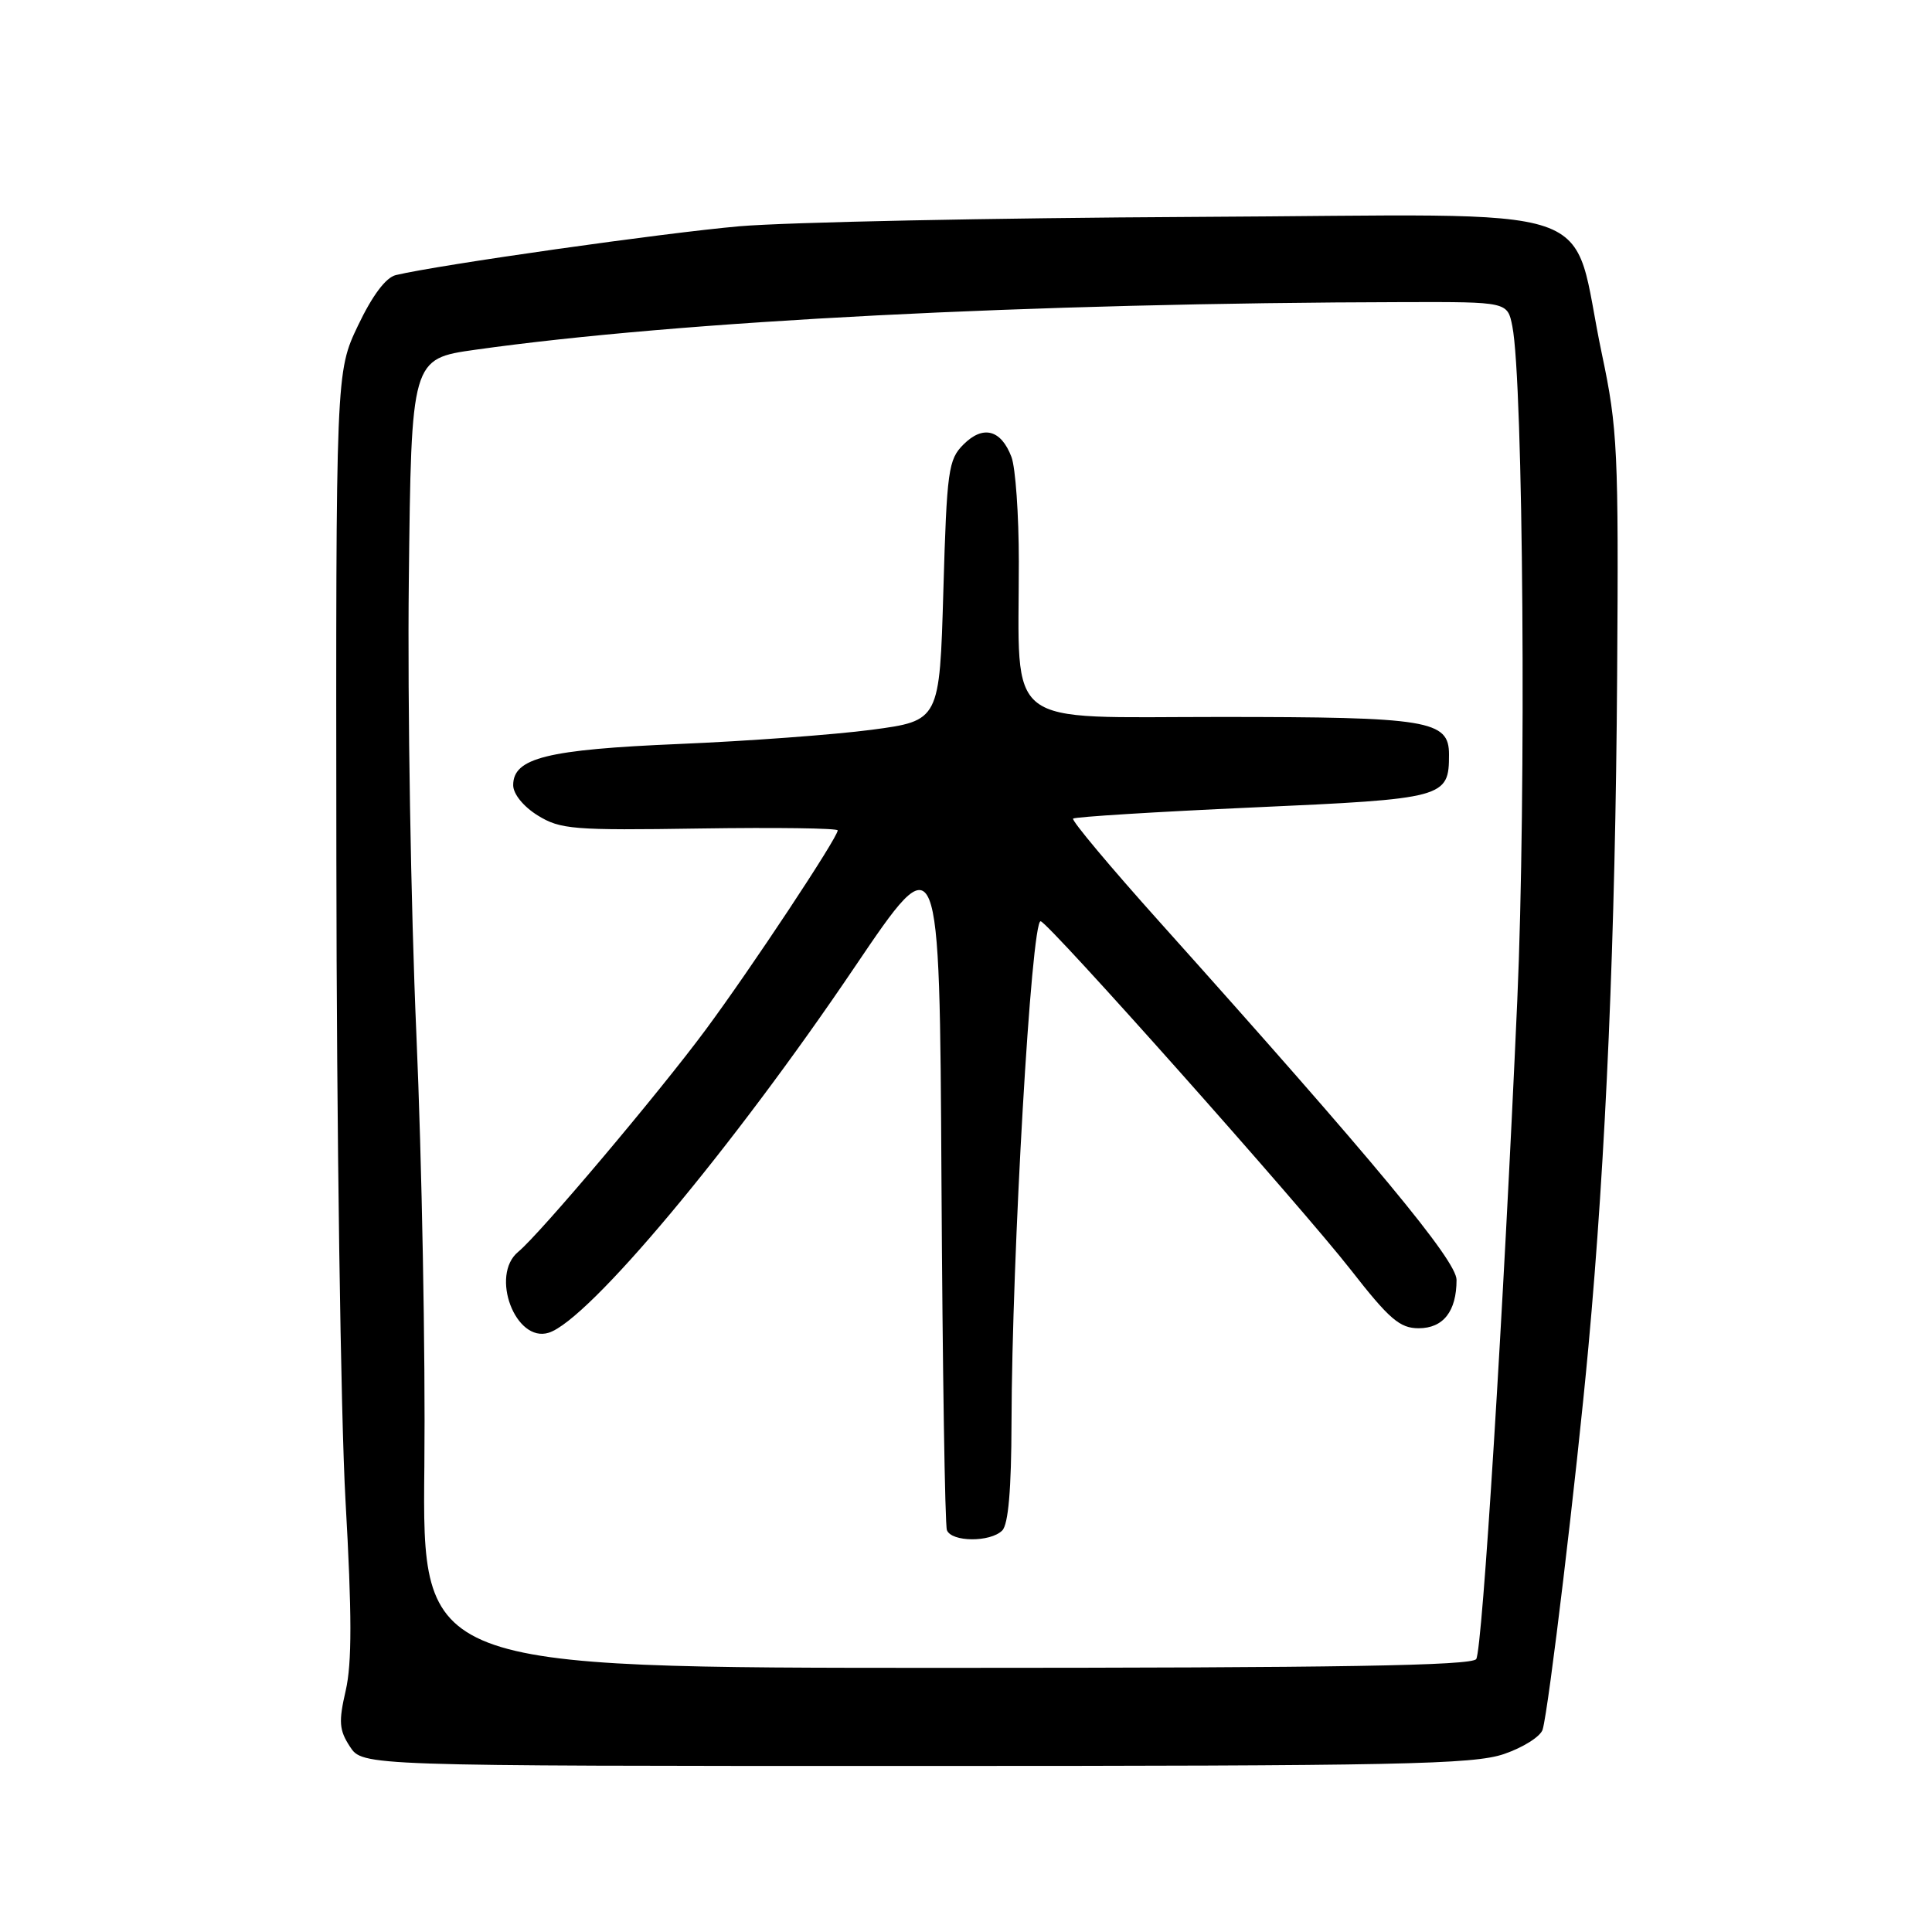 <?xml version="1.0" encoding="UTF-8" standalone="no"?>
<!DOCTYPE svg PUBLIC "-//W3C//DTD SVG 1.1//EN" "http://www.w3.org/Graphics/SVG/1.1/DTD/svg11.dtd" >
<svg xmlns="http://www.w3.org/2000/svg" xmlns:xlink="http://www.w3.org/1999/xlink" version="1.1" viewBox="0 0 256 256">
 <g >
 <path fill="currentColor"
d=" M 199.28 232.42 C 201.83 231.55 204.14 230.09 204.41 229.17 C 205.21 226.46 208.88 195.79 210.47 178.50 C 212.80 153.16 214.05 124.05 214.28 89.50 C 214.48 59.74 214.34 56.76 212.27 46.96 C 207.90 26.30 214.30 28.47 158.39 28.74 C 131.50 28.88 104.33 29.44 98.00 29.98 C 87.96 30.86 58.26 35.07 52.45 36.45 C 51.13 36.76 49.34 39.15 47.45 43.11 C 44.50 49.29 44.50 49.29 44.57 113.89 C 44.60 149.43 45.15 187.64 45.78 198.82 C 46.64 213.90 46.64 220.39 45.81 224.00 C 44.85 228.15 44.94 229.25 46.37 231.44 C 48.05 234.00 48.05 234.00 121.34 234.00 C 185.52 234.00 195.22 233.80 199.28 232.42 Z  M 56.23 194.25 C 56.38 179.54 55.90 153.78 55.17 137.00 C 54.44 120.22 53.99 93.23 54.17 77.02 C 54.50 47.54 54.50 47.54 63.00 46.34 C 90.16 42.52 136.56 40.14 186.12 40.03 C 199.75 40.00 199.75 40.00 200.39 43.22 C 201.85 50.49 202.25 105.46 201.05 132.50 C 199.21 173.94 196.43 218.49 195.61 219.83 C 195.06 220.71 177.46 221.00 125.42 221.00 C 55.95 221.00 55.95 221.00 56.23 194.25 Z  M 132.80 202.80 C 133.61 201.99 134.01 197.33 134.03 188.55 C 134.08 166.38 136.66 121.93 137.89 122.07 C 138.90 122.18 172.45 159.89 178.98 168.25 C 184.09 174.80 185.48 176.00 187.98 176.00 C 191.24 176.00 193.00 173.76 193.00 169.59 C 193.00 167.03 182.17 153.97 153.69 122.20 C 147.13 114.89 141.96 108.71 142.19 108.47 C 142.43 108.24 153.17 107.57 166.06 106.99 C 191.52 105.85 192.00 105.72 192.00 99.97 C 192.00 95.44 189.32 95.00 161.59 95.00 C 132.62 95.00 135.00 96.84 135.00 74.43 C 135.00 68.21 134.56 61.96 134.02 60.54 C 132.64 56.92 130.26 56.30 127.67 58.89 C 125.66 60.89 125.46 62.30 125.00 78.27 C 124.50 95.50 124.50 95.50 115.50 96.70 C 110.55 97.35 99.08 98.20 90.00 98.58 C 72.47 99.32 68.00 100.43 68.00 104.04 C 68.00 105.20 69.35 106.87 71.25 108.05 C 74.25 109.90 75.92 110.04 92.75 109.78 C 102.79 109.63 111.00 109.74 111.00 110.03 C 111.00 110.99 99.51 128.34 93.51 136.44 C 87.32 144.81 71.51 163.54 68.67 165.87 C 64.90 168.97 68.31 177.99 72.72 176.59 C 78.00 174.91 97.01 152.19 113.25 128.14 C 124.50 111.50 124.50 111.50 124.75 156.50 C 124.89 181.25 125.21 202.06 125.47 202.75 C 126.07 204.34 131.22 204.38 132.80 202.80 Z "/>
</g>
</svg>